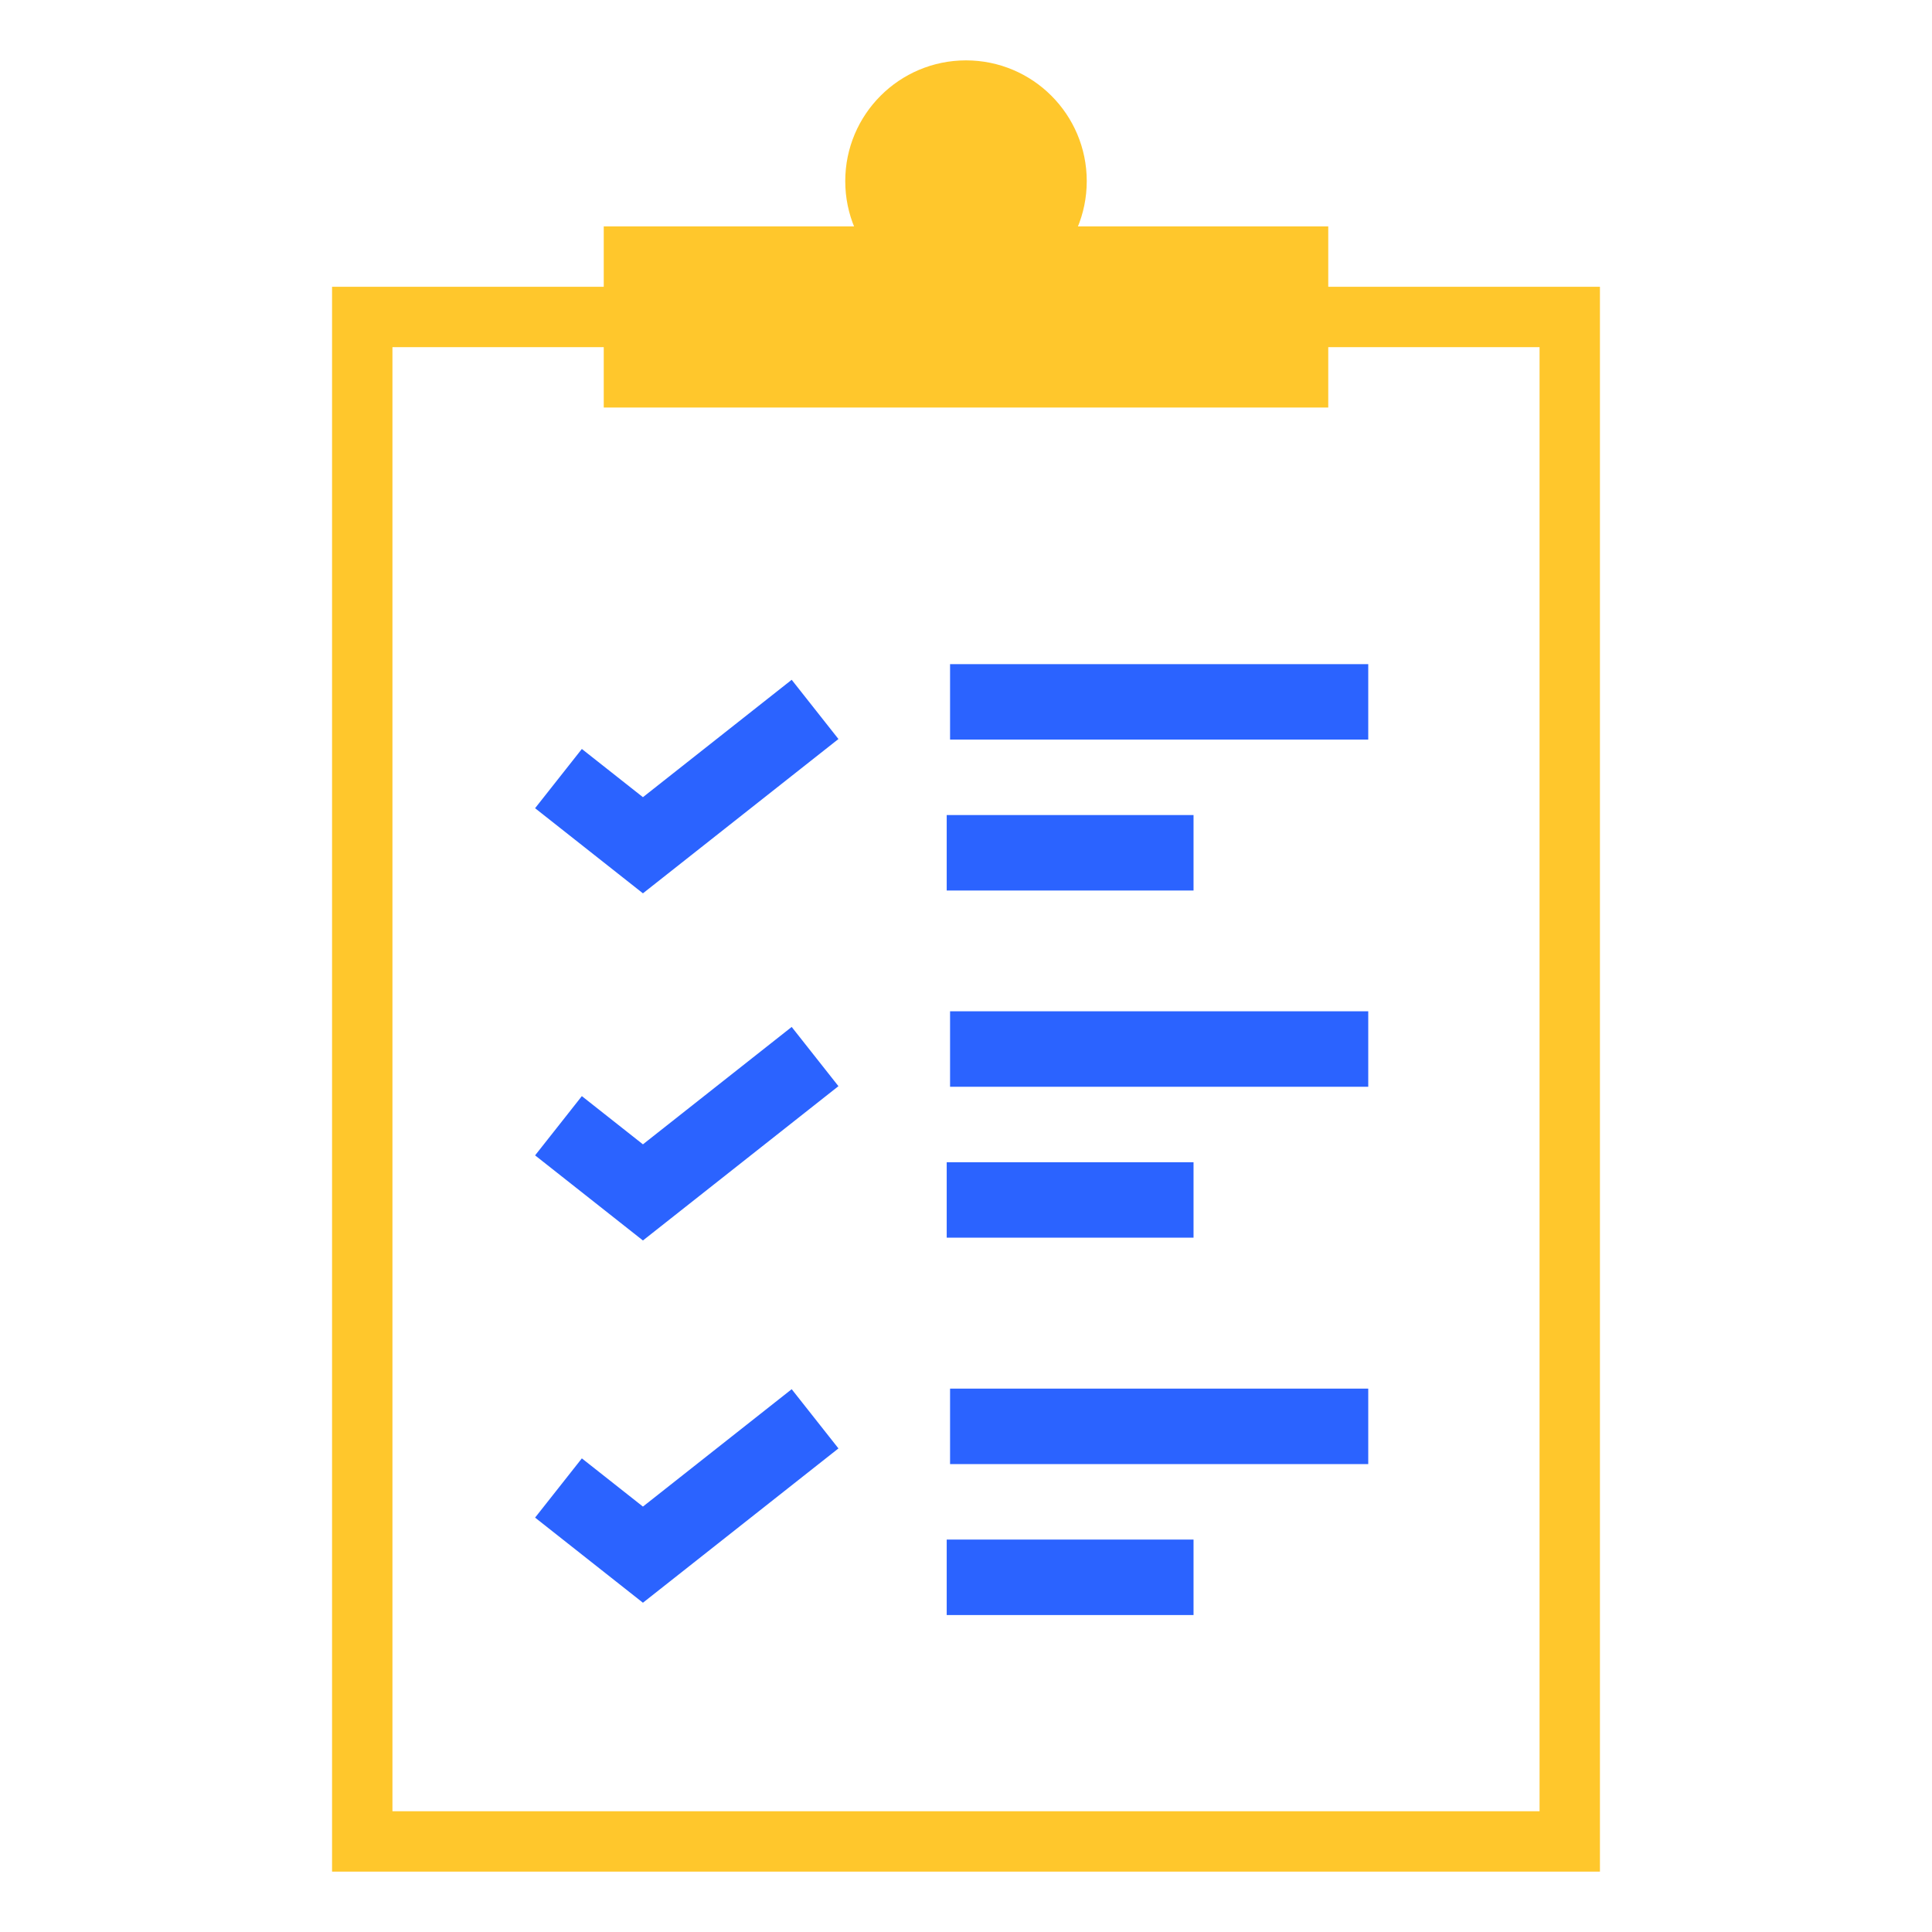 <svg xmlns="http://www.w3.org/2000/svg" width="128" height="128" viewBox="0 0 128 128">
    <g fill="none" fill-rule="evenodd" transform="translate(22 4)">
        <path fill="#2B63FF" fill-rule="nonzero" d="M30.451 41.038l3.098 3.924-12.953 10.223-7.145-5.639 3.098-3.925 4.047 3.194 9.855-7.777zm0 23l3.098 3.924-12.953 10.223-7.145-5.639 3.098-3.925 4.047 3.194 9.855-7.777zm0 24l3.098 3.924-12.953 10.223-7.145-5.639 3.098-3.925 4.047 3.194 9.855-7.777zM40.944 68v-5H68.65v5H40.944zm0 25v-5H68.65v5H40.944zm-.222-38v-5h16.353v5H40.722zm0 23v-5h16.353v5H40.722zm0 25v-5h16.353v5H40.722zm.222-58v-5H68.65v5H40.944z"/>
        <path stroke="#FFC72C" stroke-width="4" d="M2 17h80v101H2z"/>
        <path fill="#FFC72C" d="M18 11h48v12H18z"/>
        <circle cx="42" cy="8" r="8" fill="#FFC72C"/>
    </g>
</svg>
